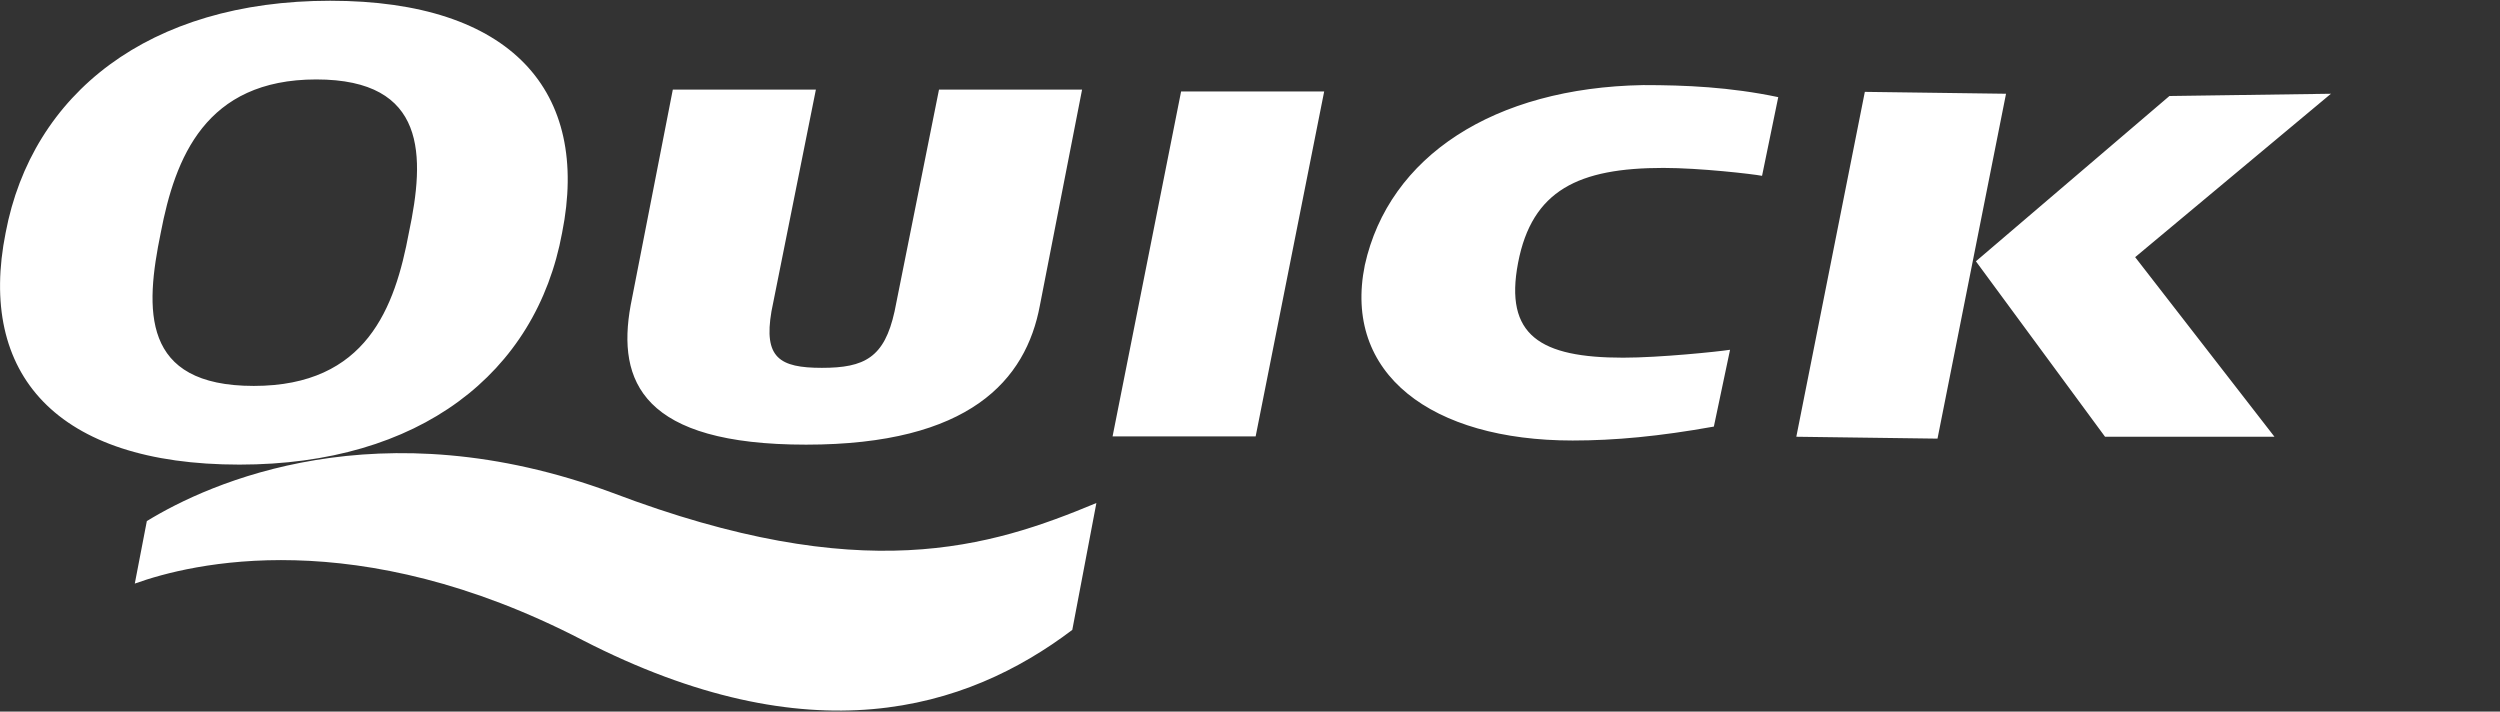 <?xml version="1.0" encoding="utf-8"?>
<!-- Generator: Adobe Illustrator 23.0.6, SVG Export Plug-In . SVG Version: 6.00 Build 0)  -->
<svg version="1.1" id="Calque_1" xmlns="http://www.w3.org/2000/svg" xmlns:xlink="http://www.w3.org/1999/xlink" x="0px" y="0px" width="664px" height="189px"
	 viewBox="0 0 664 189" style="enable-background:new 0 0 664 189;" xml:space="preserve">
<rect x="0" y="0" width="664" height="189" fill="#333333" stroke="none"/>
<style type="text/css">
	.st0{fill:#FFFFFF;}
</style>
<g>
	<g id="fill">
		<path class="st0" d="M162.7,130.9c-62.1-23-107.1-2.7-123.7,7.5l-3.2,16.6c15-5.4,58.9-16.1,118.9,15
			c60.5,31.1,101.8,18.7,130.1-2.7l6.4-33.7C262.9,145.4,229.1,156.1,162.7,130.9z M149.3,61.8c7.5-37.5-13.4-61.6-61.6-61.6
			S8.5,24.9,1.5,61.8c-7.5,37.5,13.4,61.6,62.1,61.6C111.3,123.4,142.4,99.3,149.3,61.8z M42.7,61.8C46.5,42,54.5,21.1,84,21.1
			s28.9,20.4,24.6,40.7c-3.7,19.8-11.2,40.7-41.2,40.7S38.5,82.2,42.7,61.8z M214.1,118.1c43.4,0,58.4-17.1,62.1-37l11.2-57.3h-38
			l-11.8,58.9c-2.7,12.3-8,15-19.3,15s-15.5-2.7-13.4-15l11.8-58.9h-38l-11.2,57.3C163.8,101.4,170.7,118.1,214.1,118.1z
			 M295.5,115.9h38l18.2-91.6h-38L295.5,115.9z M495.3,24.4l-18.2,91.6l37.5,0.5l18.2-91.6L495.3,24.4z M576.2,25.5l-51.4,43.9
			l34.3,46.6h45l-37-47.7l52-43.4L576.2,25.5L576.2,25.5z M362.5,70.4c-5.9,28.9,17.7,46.6,55.2,46.6c11.2,0,23-1.1,37.5-3.7
			l4.3-20.4c-3.2,0.5-18.7,2.1-28.4,2.1c-22,0-31.6-5.9-27.9-25.2s16.1-25.2,38.6-25.2c9.6,0,23.6,1.6,26.2,2.1l4.3-20.9
			c-12.9-2.7-24.6-3.2-35.9-3.2C396.8,23.3,368.9,41.5,362.5,70.4z"/>
	</g>
</g>
</svg>
